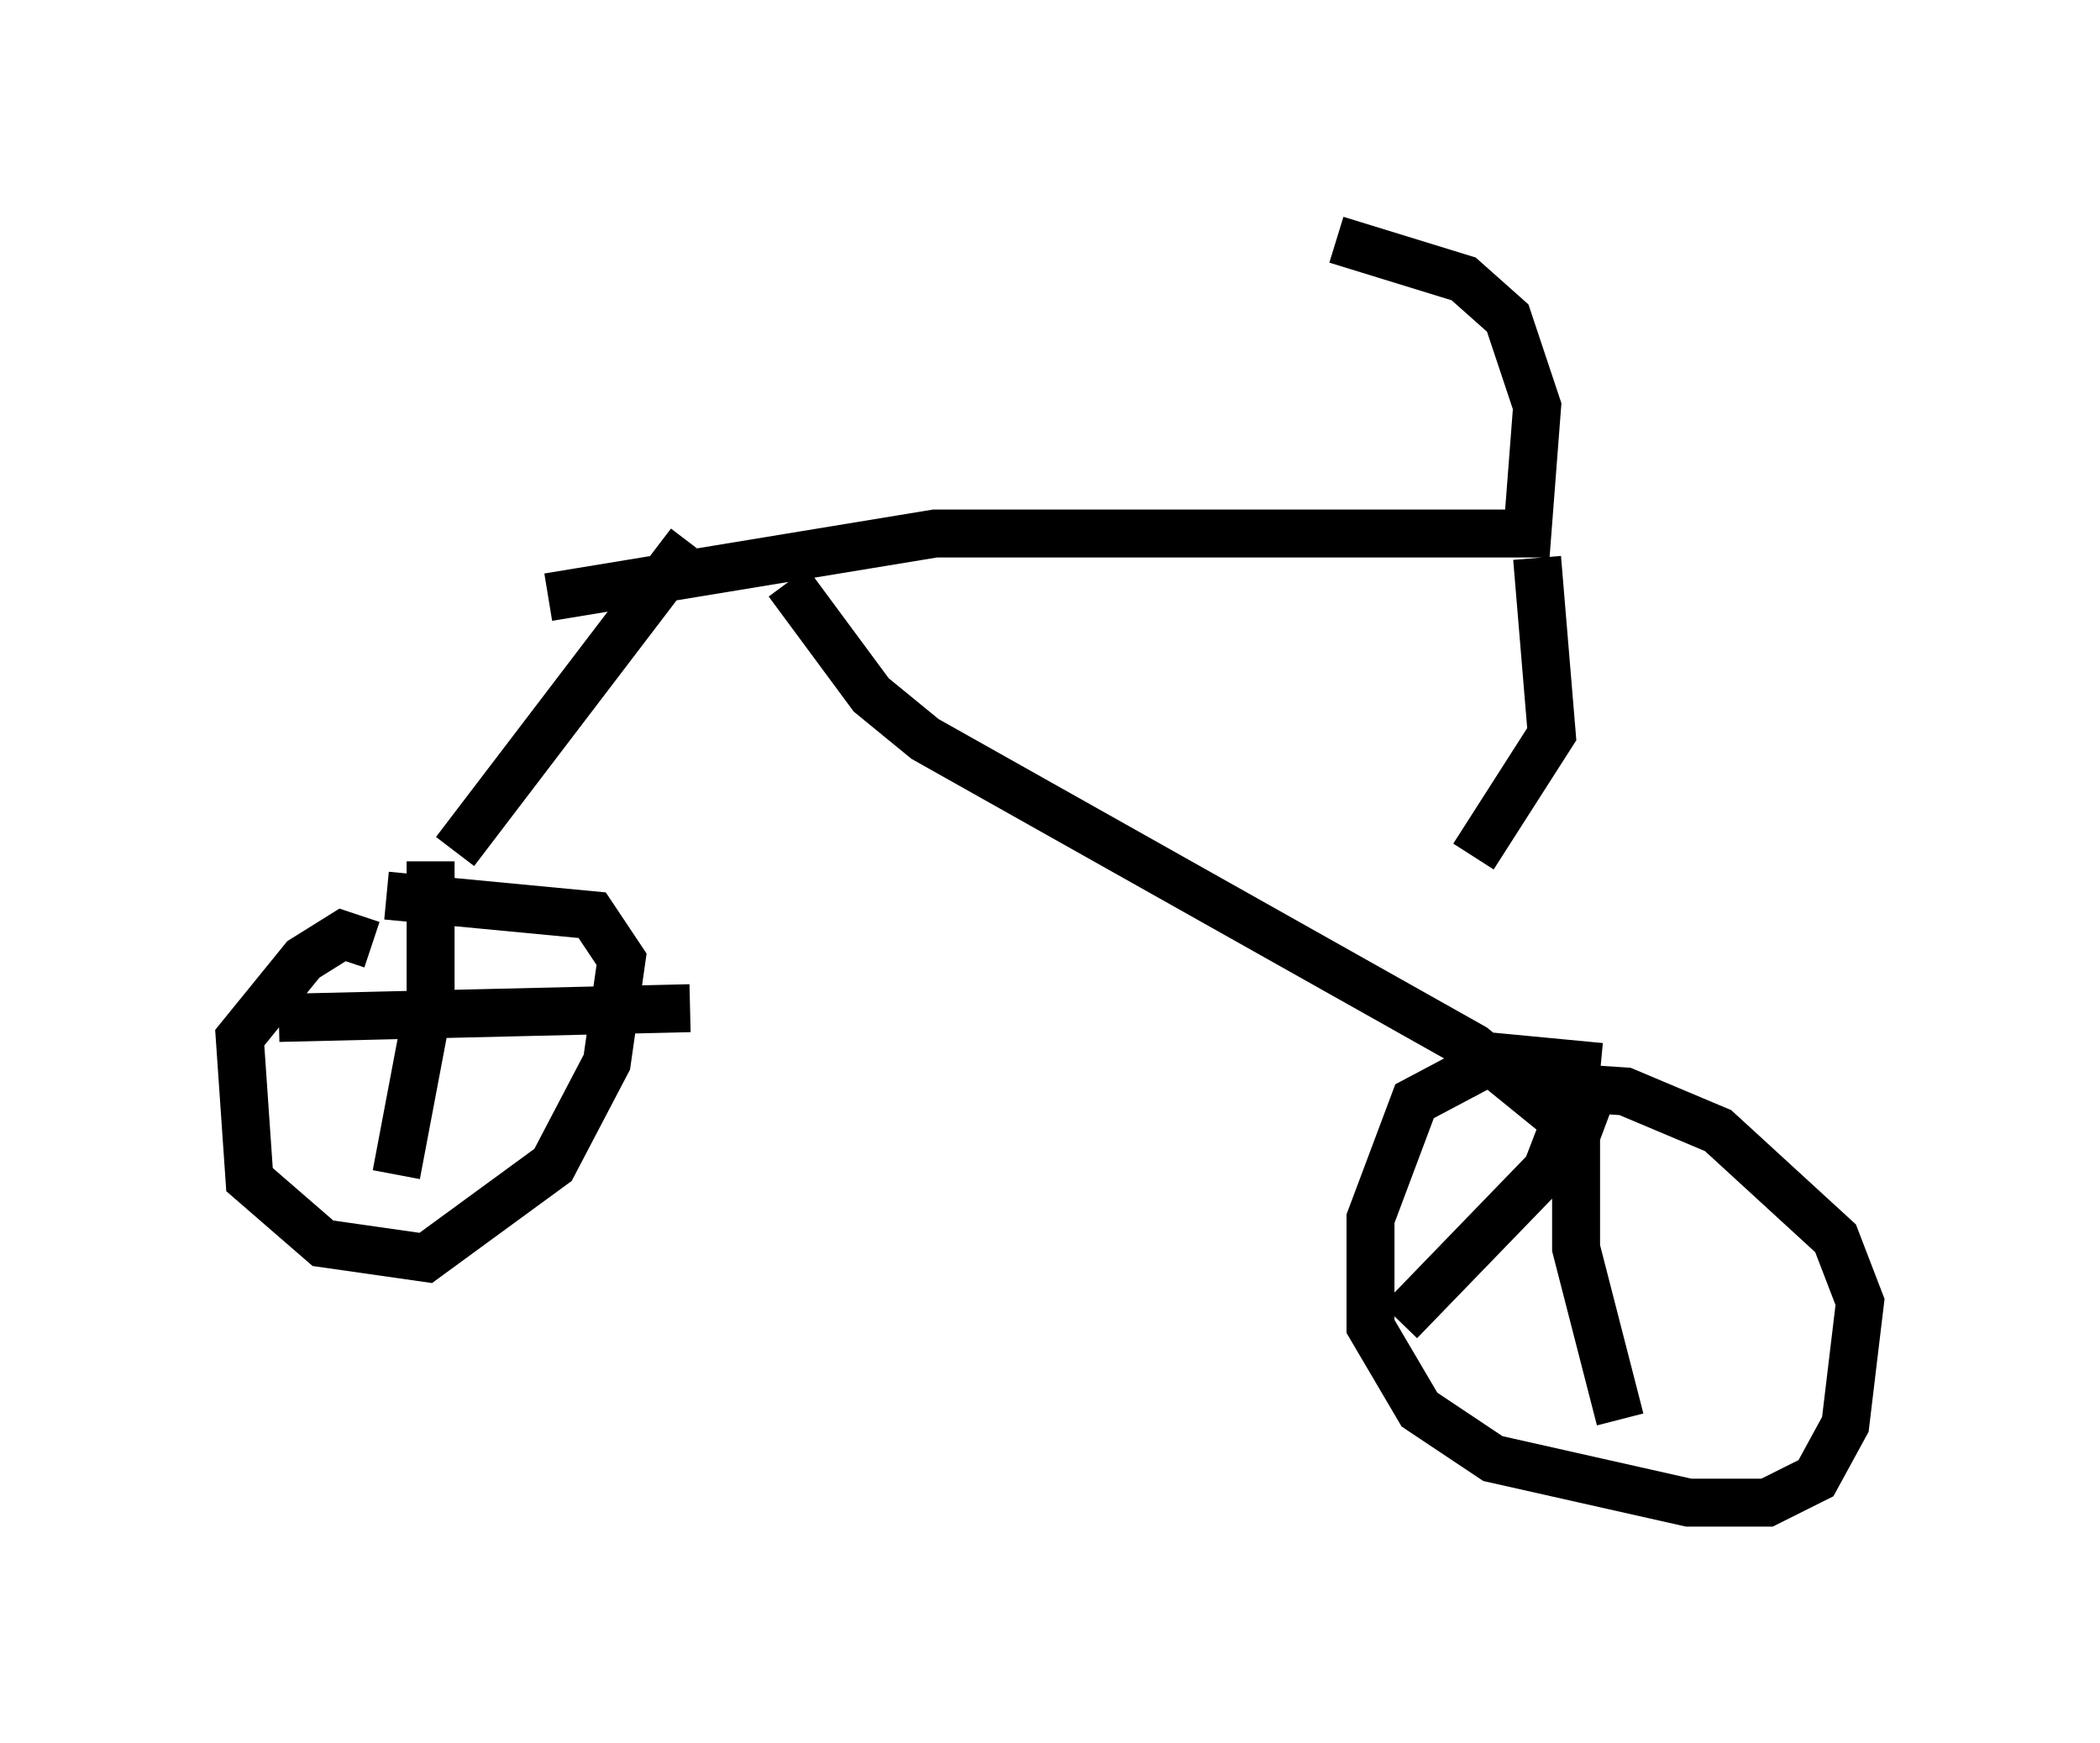 <?xml version="1.0" encoding="utf-8" ?>
<svg baseProfile="full" height="36.338" version="1.1" width="43.79" xmlns="http://www.w3.org/2000/svg" xmlns:ev="http://www.w3.org/2001/xml-events" xmlns:xlink="http://www.w3.org/1999/xlink"><defs /><rect fill="white" height="36.338" width="43.79" x="0" y="0" /><path d="M9.288, 12.35 m2.144, 0.102 l8.065, -1.327 12.352, 0.0 l0.204, -2.654 -0.613, -1.838 l-0.919, -0.817 -2.654, -0.817 m4.185, 6.635 l0.306, 3.675 -1.633, 2.552 m-22.969, 1.838 l-0.613, -0.204 -0.817, 0.51 l-1.327, 1.633 0.204, 2.96 l1.531, 1.327 2.144, 0.306 l2.654, -1.94 1.123, -2.144 l0.306, -2.144 -0.613, -0.919 l-4.288, -0.408 m0.919, -0.715 l0.0, 2.756 -0.715, 3.777 m-2.45, -3.267 l8.575, -0.204 m-4.9, -3.267 l4.9, -6.431 m2.042, 0.817 l1.735, 2.348 1.123, 0.919 l11.433, 6.431 1.633, 1.327 m1.021, -0.919 l-2.144, -0.204 -1.735, 0.919 l-0.919, 2.45 0.0, 2.246 l1.021, 1.735 1.531, 1.021 l4.083, 0.919 1.633, 0.0 l1.021, -0.51 0.613, -1.123 l0.306, -2.552 -0.51, -1.327 l-2.45, -2.246 -1.94, -0.817 l-1.531, -0.102 m0.408, 0.408 l-0.51, 1.327 -3.063, 3.165 m3.981, -4.696 l-0.306, 0.817 0.0, 2.348 l0.919, 3.573 " fill="none" stroke="black" stroke-width="1" /></svg>